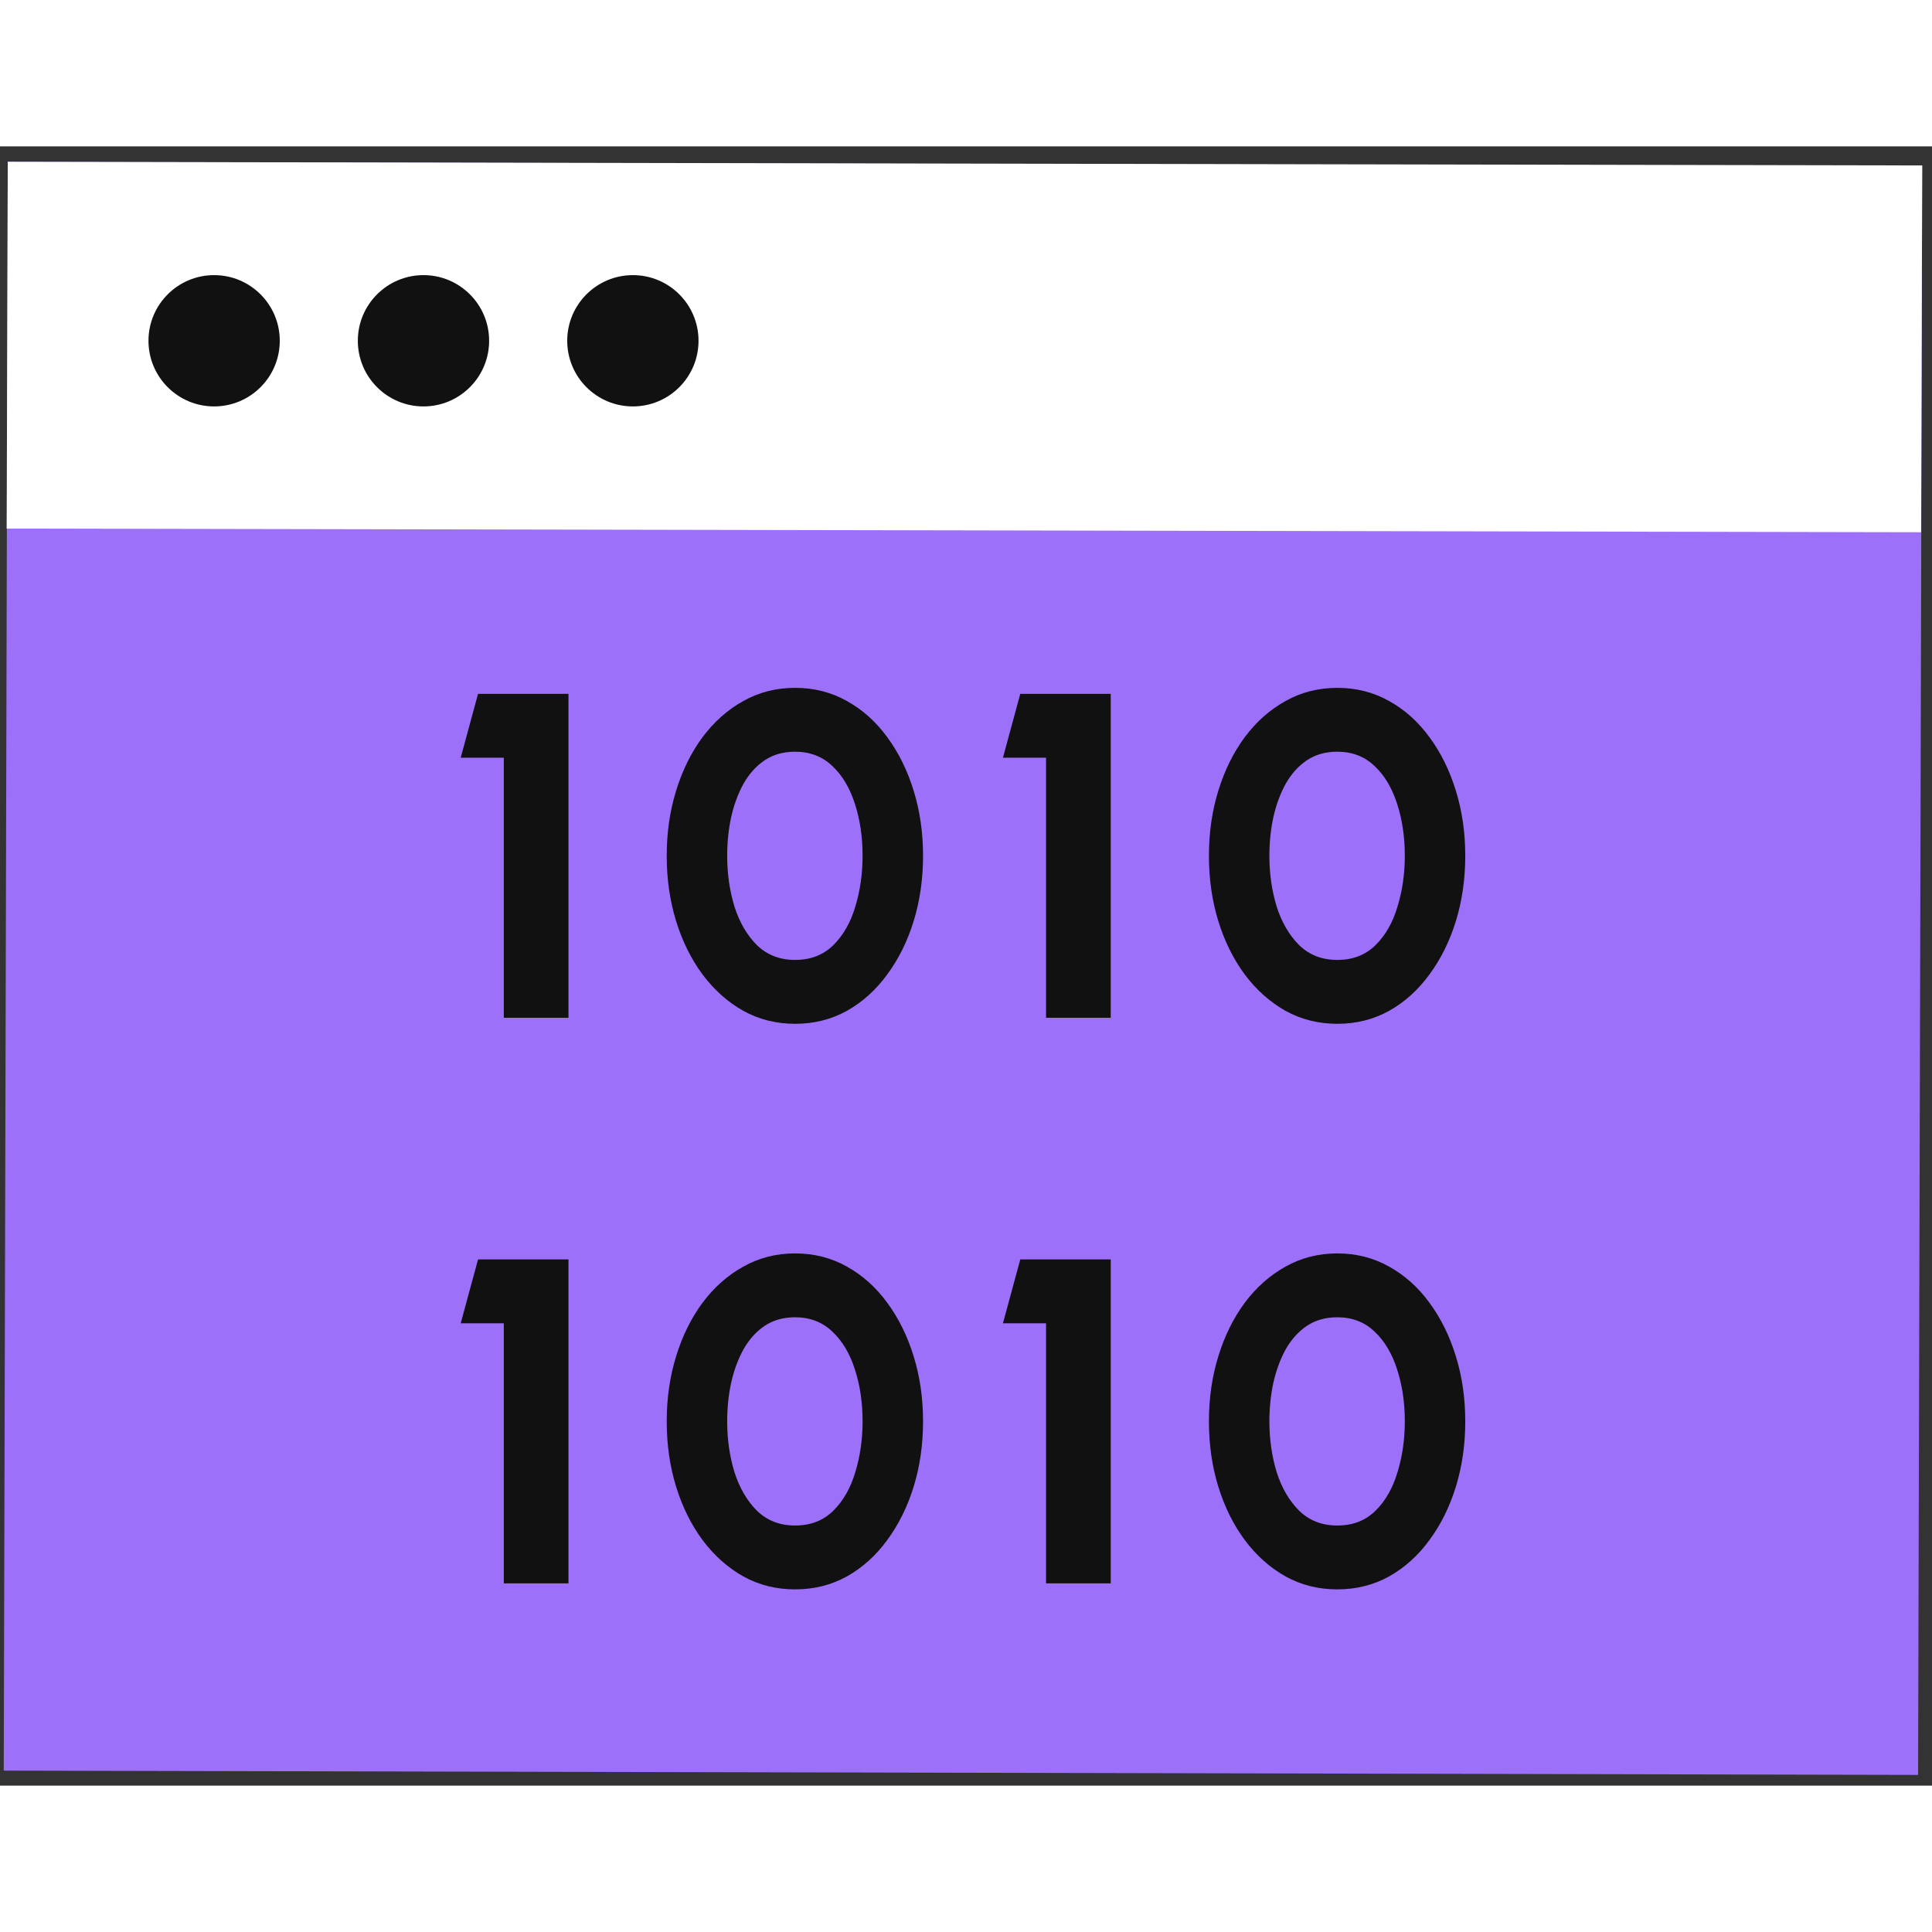 <svg width="24" height="24" viewBox="0 0 99 84" fill="none" xmlns="http://www.w3.org/2000/svg">
<rect x="0" y="0" width="99" height="84" fill="#333333" stroke="none"/>
<path d="M0.399 0.79L98.498 1.01L98.287 83.45L0.192 83.231L0.399 0.79Z" fill="#9D70F9"/>
<path d="M0.398 0.79L98.498 0.978L98.442 19.773L0.342 19.585L0.398 0.79Z" fill="white"/>
<circle cx="10.972" cy="9.962" r="3.364" fill="#111111"/>
<circle cx="21.7" cy="9.962" r="3.364" fill="#111111"/>
<circle cx="32.43" cy="9.962" r="3.364" fill="#111111"/>
<path d="M25.816 44.653V31.327H23.607L24.496 28.055H29.13V44.653H25.816Z" fill="#111111"/>
<path d="M40.743 44.962C39.775 44.962 38.89 44.74 38.09 44.298C37.29 43.847 36.593 43.227 36.001 42.436C35.416 41.646 34.964 40.733 34.644 39.697C34.324 38.654 34.164 37.54 34.164 36.354C34.164 35.168 34.324 34.058 34.644 33.023C34.964 31.979 35.416 31.062 36.001 30.272C36.593 29.482 37.29 28.865 38.09 28.422C38.89 27.972 39.775 27.747 40.743 27.747C41.712 27.747 42.596 27.972 43.397 28.422C44.197 28.865 44.886 29.482 45.462 30.272C46.046 31.062 46.499 31.979 46.819 33.023C47.139 34.058 47.299 35.168 47.299 36.354C47.299 37.54 47.139 38.654 46.819 39.697C46.499 40.733 46.046 41.646 45.462 42.436C44.886 43.227 44.197 43.847 43.397 44.298C42.596 44.74 41.712 44.962 40.743 44.962ZM40.743 41.689C41.536 41.689 42.188 41.436 42.701 40.931C43.213 40.425 43.589 39.765 43.829 38.951C44.077 38.136 44.201 37.271 44.201 36.354C44.201 35.382 44.069 34.493 43.805 33.686C43.549 32.88 43.165 32.236 42.653 31.754C42.14 31.264 41.504 31.019 40.743 31.019C40.143 31.019 39.623 31.165 39.183 31.458C38.75 31.75 38.39 32.149 38.102 32.655C37.822 33.161 37.61 33.734 37.466 34.374C37.33 35.006 37.262 35.666 37.262 36.354C37.262 37.271 37.386 38.136 37.634 38.951C37.89 39.757 38.274 40.417 38.786 40.931C39.307 41.436 39.959 41.689 40.743 41.689Z" fill="#111111"/>
<path d="M53.602 44.653V31.327H51.393L52.281 28.055H56.916V44.653H53.602Z" fill="#111111"/>
<path d="M68.528 44.962C67.559 44.962 66.675 44.74 65.874 44.298C65.074 43.847 64.377 43.227 63.785 42.436C63.201 41.646 62.748 40.733 62.428 39.697C62.108 38.654 61.948 37.54 61.948 36.354C61.948 35.168 62.108 34.058 62.428 33.023C62.748 31.979 63.201 31.062 63.785 30.272C64.377 29.482 65.074 28.865 65.874 28.422C66.675 27.972 67.559 27.747 68.528 27.747C69.496 27.747 70.381 27.972 71.181 28.422C71.982 28.865 72.67 29.482 73.246 30.272C73.831 31.062 74.283 31.979 74.603 33.023C74.923 34.058 75.083 35.168 75.083 36.354C75.083 37.54 74.923 38.654 74.603 39.697C74.283 40.733 73.831 41.646 73.246 42.436C72.67 43.227 71.982 43.847 71.181 44.298C70.381 44.74 69.496 44.962 68.528 44.962ZM68.528 41.689C69.32 41.689 69.973 41.436 70.485 40.931C70.997 40.425 71.373 39.765 71.613 38.951C71.862 38.136 71.986 37.271 71.986 36.354C71.986 35.382 71.854 34.493 71.589 33.686C71.333 32.88 70.949 32.236 70.437 31.754C69.925 31.264 69.288 31.019 68.528 31.019C67.927 31.019 67.407 31.165 66.967 31.458C66.535 31.75 66.174 32.149 65.886 32.655C65.606 33.161 65.394 33.734 65.25 34.374C65.114 35.006 65.046 35.666 65.046 36.354C65.046 37.271 65.17 38.136 65.418 38.951C65.674 39.757 66.058 40.417 66.571 40.931C67.091 41.436 67.743 41.689 68.528 41.689Z" fill="#111111"/>
<path d="M25.816 73.635V60.309H23.607L24.496 57.036H29.13V73.635H25.816Z" fill="#111111"/>
<path d="M40.743 73.943C39.775 73.943 38.89 73.722 38.09 73.279C37.29 72.829 36.593 72.208 36.001 71.418C35.416 70.627 34.964 69.714 34.644 68.679C34.324 67.636 34.164 66.521 34.164 65.336C34.164 64.15 34.324 63.039 34.644 62.004C34.964 60.961 35.416 60.044 36.001 59.253C36.593 58.463 37.29 57.847 38.09 57.404C38.89 56.953 39.775 56.728 40.743 56.728C41.712 56.728 42.596 56.953 43.397 57.404C44.197 57.847 44.886 58.463 45.462 59.253C46.046 60.044 46.499 60.961 46.819 62.004C47.139 63.039 47.299 64.15 47.299 65.336C47.299 66.521 47.139 67.636 46.819 68.679C46.499 69.714 46.046 70.627 45.462 71.418C44.886 72.208 44.197 72.829 43.397 73.279C42.596 73.722 41.712 73.943 40.743 73.943ZM40.743 70.671C41.536 70.671 42.188 70.418 42.701 69.912C43.213 69.406 43.589 68.746 43.829 67.932C44.077 67.118 44.201 66.252 44.201 65.336C44.201 64.363 44.069 63.474 43.805 62.668C43.549 61.862 43.165 61.218 42.653 60.735C42.14 60.245 41.504 60 40.743 60C40.143 60 39.623 60.147 39.183 60.439C38.75 60.731 38.39 61.131 38.102 61.636C37.822 62.142 37.61 62.715 37.466 63.356C37.33 63.988 37.262 64.648 37.262 65.336C37.262 66.252 37.386 67.118 37.634 67.932C37.89 68.738 38.274 69.398 38.786 69.912C39.307 70.418 39.959 70.671 40.743 70.671Z" fill="#111111"/>
<path d="M53.602 73.635V60.309H51.393L52.281 57.036H56.916V73.635H53.602Z" fill="#111111"/>
<path d="M68.528 73.943C67.559 73.943 66.675 73.722 65.874 73.279C65.074 72.829 64.377 72.208 63.785 71.418C63.201 70.627 62.748 69.714 62.428 68.679C62.108 67.636 61.948 66.521 61.948 65.336C61.948 64.15 62.108 63.039 62.428 62.004C62.748 60.961 63.201 60.044 63.785 59.253C64.377 58.463 65.074 57.847 65.874 57.404C66.675 56.953 67.559 56.728 68.528 56.728C69.496 56.728 70.381 56.953 71.181 57.404C71.982 57.847 72.67 58.463 73.246 59.253C73.831 60.044 74.283 60.961 74.603 62.004C74.923 63.039 75.083 64.15 75.083 65.336C75.083 66.521 74.923 67.636 74.603 68.679C74.283 69.714 73.831 70.627 73.246 71.418C72.67 72.208 71.982 72.829 71.181 73.279C70.381 73.722 69.496 73.943 68.528 73.943ZM68.528 70.671C69.32 70.671 69.973 70.418 70.485 69.912C70.997 69.406 71.373 68.746 71.613 67.932C71.862 67.118 71.986 66.252 71.986 65.336C71.986 64.363 71.854 63.474 71.589 62.668C71.333 61.862 70.949 61.218 70.437 60.735C69.925 60.245 69.288 60 68.528 60C67.927 60 67.407 60.147 66.967 60.439C66.535 60.731 66.174 61.131 65.886 61.636C65.606 62.142 65.394 62.715 65.25 63.356C65.114 63.988 65.046 64.648 65.046 65.336C65.046 66.252 65.17 67.118 65.418 67.932C65.674 68.738 66.058 69.398 66.571 69.912C67.091 70.418 67.743 70.671 68.528 70.671Z" fill="#111111"/>
</svg>
